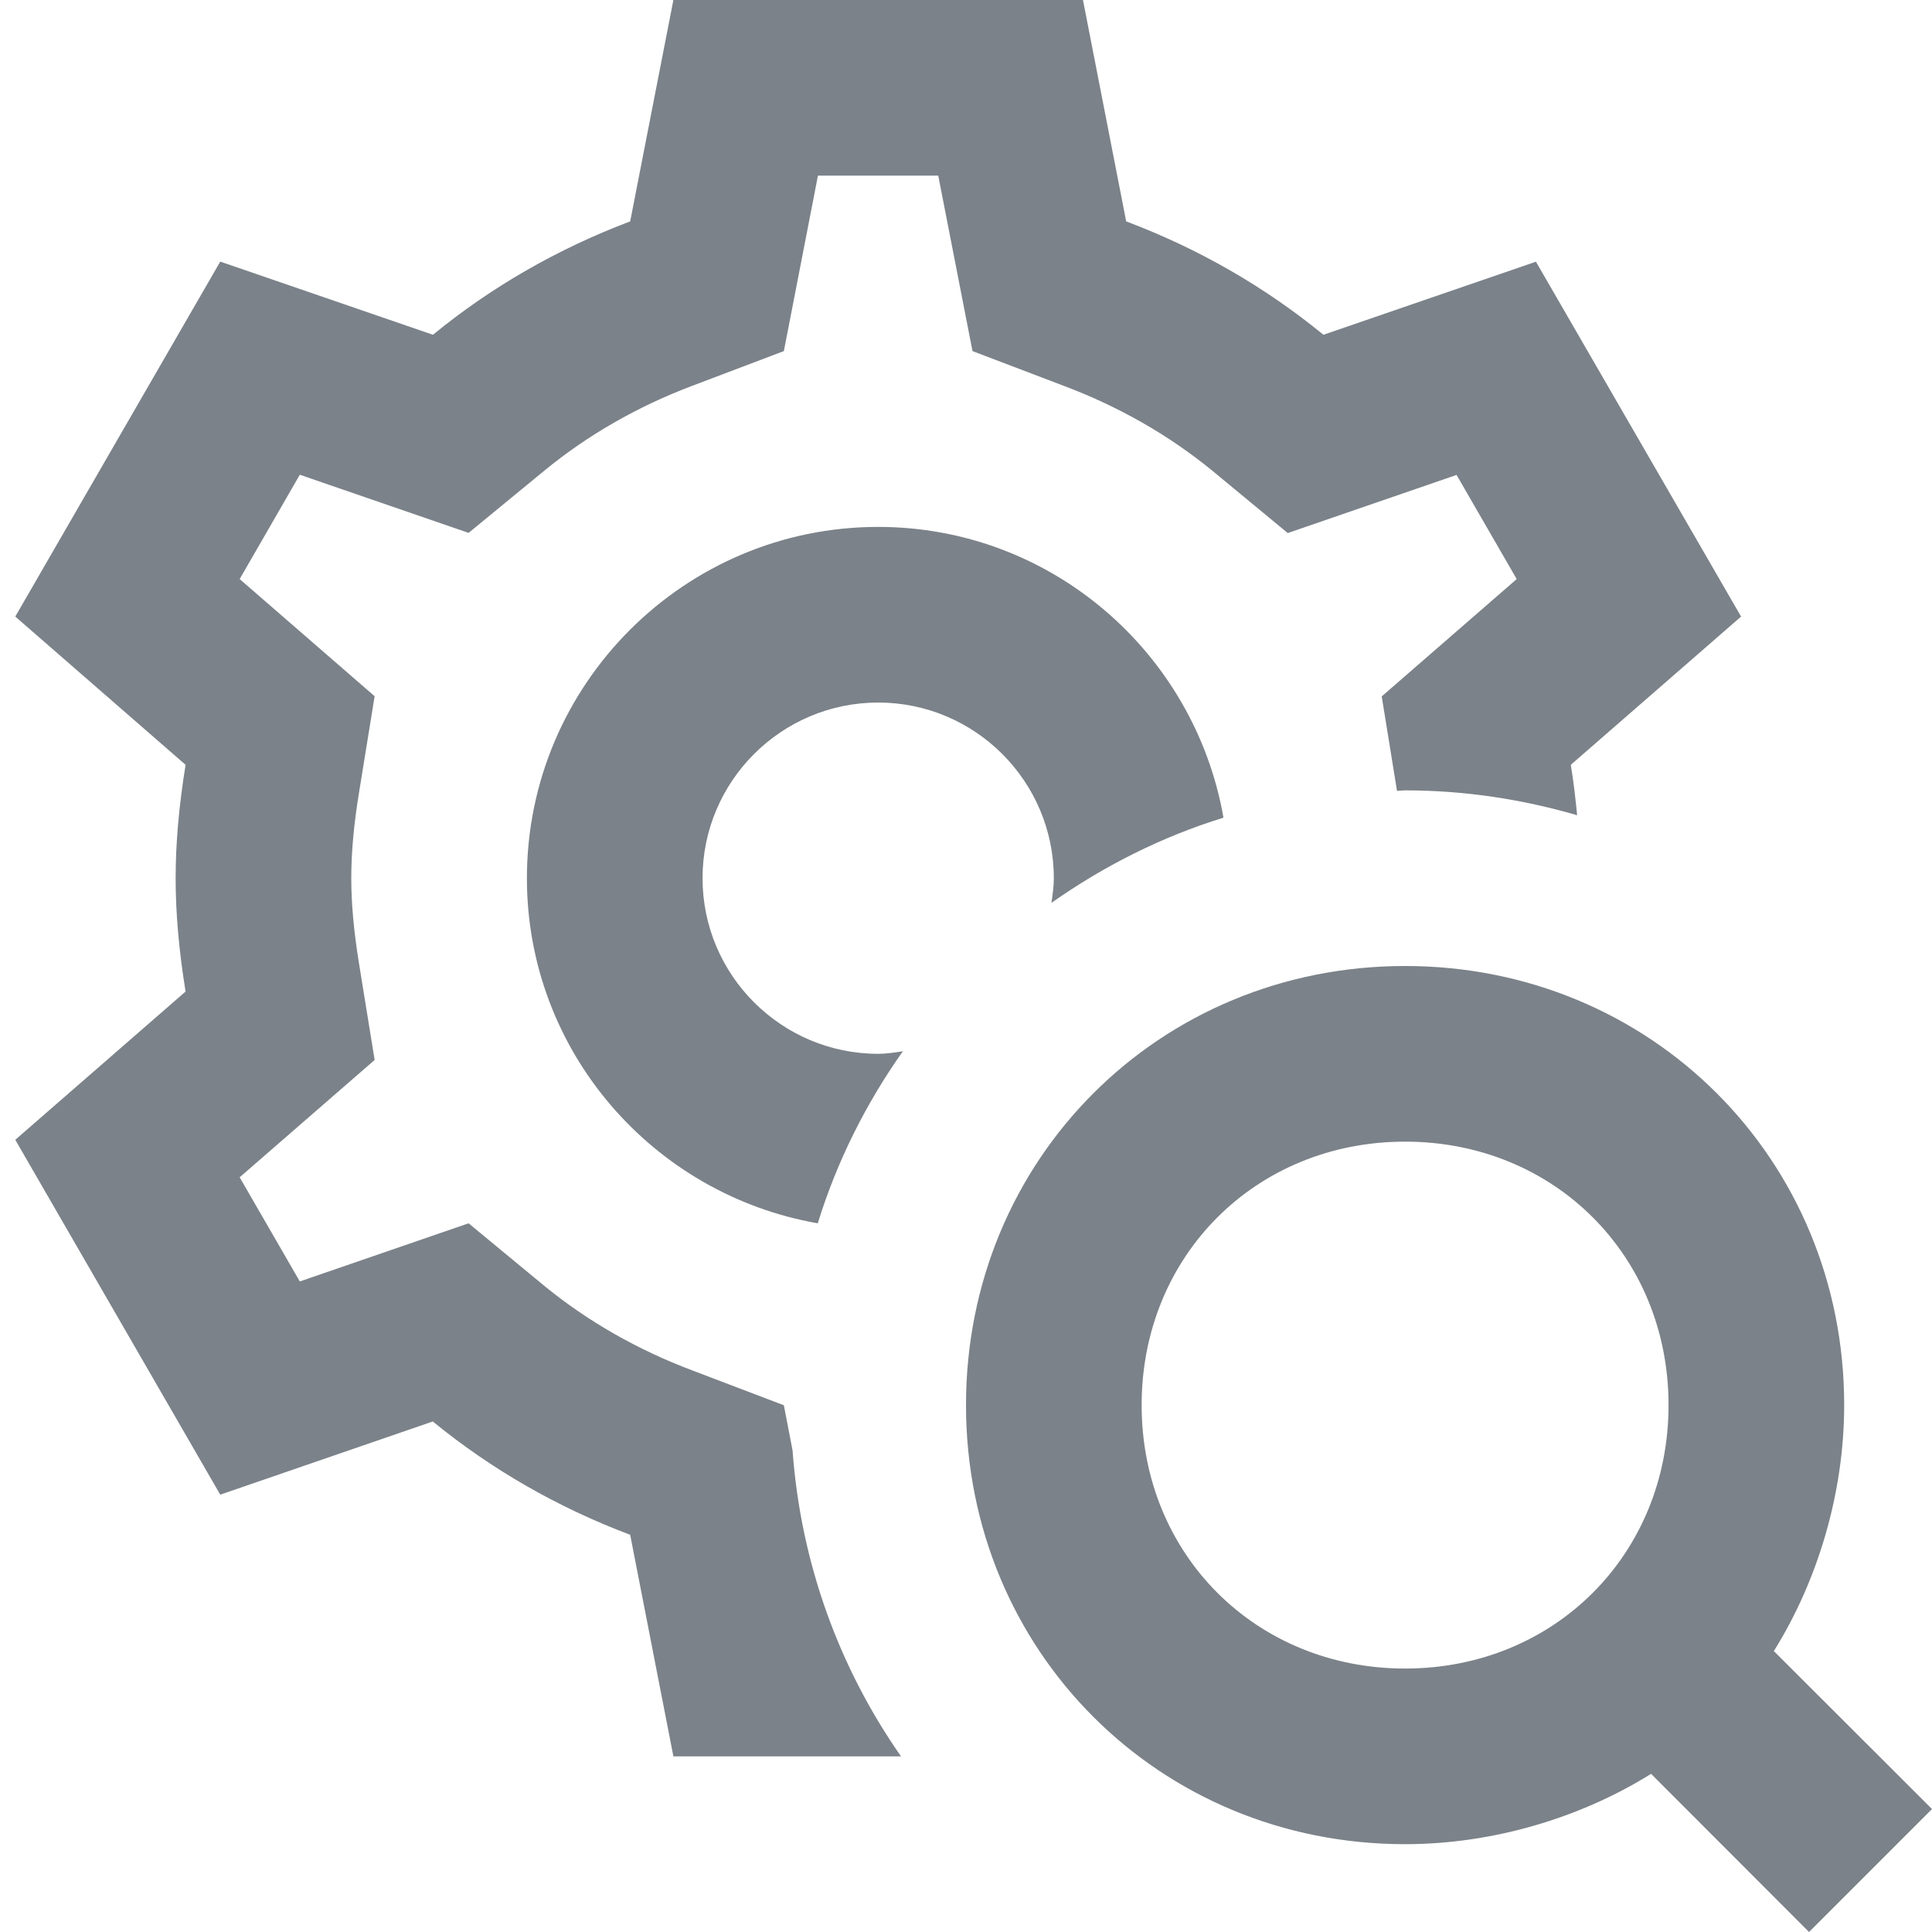 <svg width="22" height="22" viewBox="0 0 22 22" fill="none" xmlns="http://www.w3.org/2000/svg">
<path d="M7.668 0L7.176 2.521C6.348 2.834 5.593 3.269 4.93 3.812L2.508 2.979L0.174 7.021L2.113 8.709V8.711C2.037 9.182 2 9.604 2 10C2 10.396 2.037 10.819 2.113 11.291L0.174 12.979L2.508 17.02L4.93 16.186V16.188C5.593 16.73 6.348 17.165 7.176 17.477L7.668 20H10.26C9.56 18.998 9.119 17.807 9.025 16.516L8.926 16.002L7.883 15.605C7.259 15.37 6.692 15.046 6.199 14.643L5.336 13.93L3.414 14.592L2.729 13.406L4.266 12.07L4.088 10.971C4.029 10.606 4 10.289 4 10C4 9.711 4.028 9.394 4.088 9.027L4.266 7.928L2.729 6.594L3.414 5.406L5.336 6.068L6.199 5.359C6.692 4.954 7.259 4.629 7.883 4.393L8.926 3.998L9.314 2H10.684L11.074 3.998L12.117 4.395C12.741 4.63 13.308 4.954 13.801 5.357L14.664 6.07L16.586 5.408L17.271 6.594L15.734 7.93L15.908 9.006C15.938 9.004 15.969 9 16 9C16.681 9 17.337 9.102 17.959 9.283C17.941 9.098 17.92 8.91 17.887 8.709L19.826 7.021L17.49 2.98L15.07 3.812C14.407 3.269 13.652 2.833 12.824 2.521L12.332 0H7.668ZM10 6C7.794 6 6 7.794 6 10C6 11.97 7.434 13.602 9.312 13.93C9.531 13.221 9.862 12.564 10.281 11.971C10.188 11.985 10.096 12 10 12C8.897 12 8 11.103 8 10C8 8.897 8.897 8 10 8C11.103 8 12 8.897 12 10C12 10.096 11.986 10.189 11.973 10.281C12.566 9.863 13.223 9.53 13.932 9.311C13.603 7.434 11.97 6 10 6ZM16 11C13.2 11 11 13.2 11 16C11 18.8 13.2 21 16 21C17 21 18.001 20.699 18.801 20.199L20.6 22L22 20.6L20.199 18.801C20.699 18.001 21 17 21 16C21 13.2 18.8 11 16 11ZM16 13C17.7 13 19 14.3 19 16C19 17.7 17.7 19 16 19C14.3 19 13 17.7 13 16C13 14.3 14.3 13 16 13Z" fill="#7B8289"/>
</svg>
